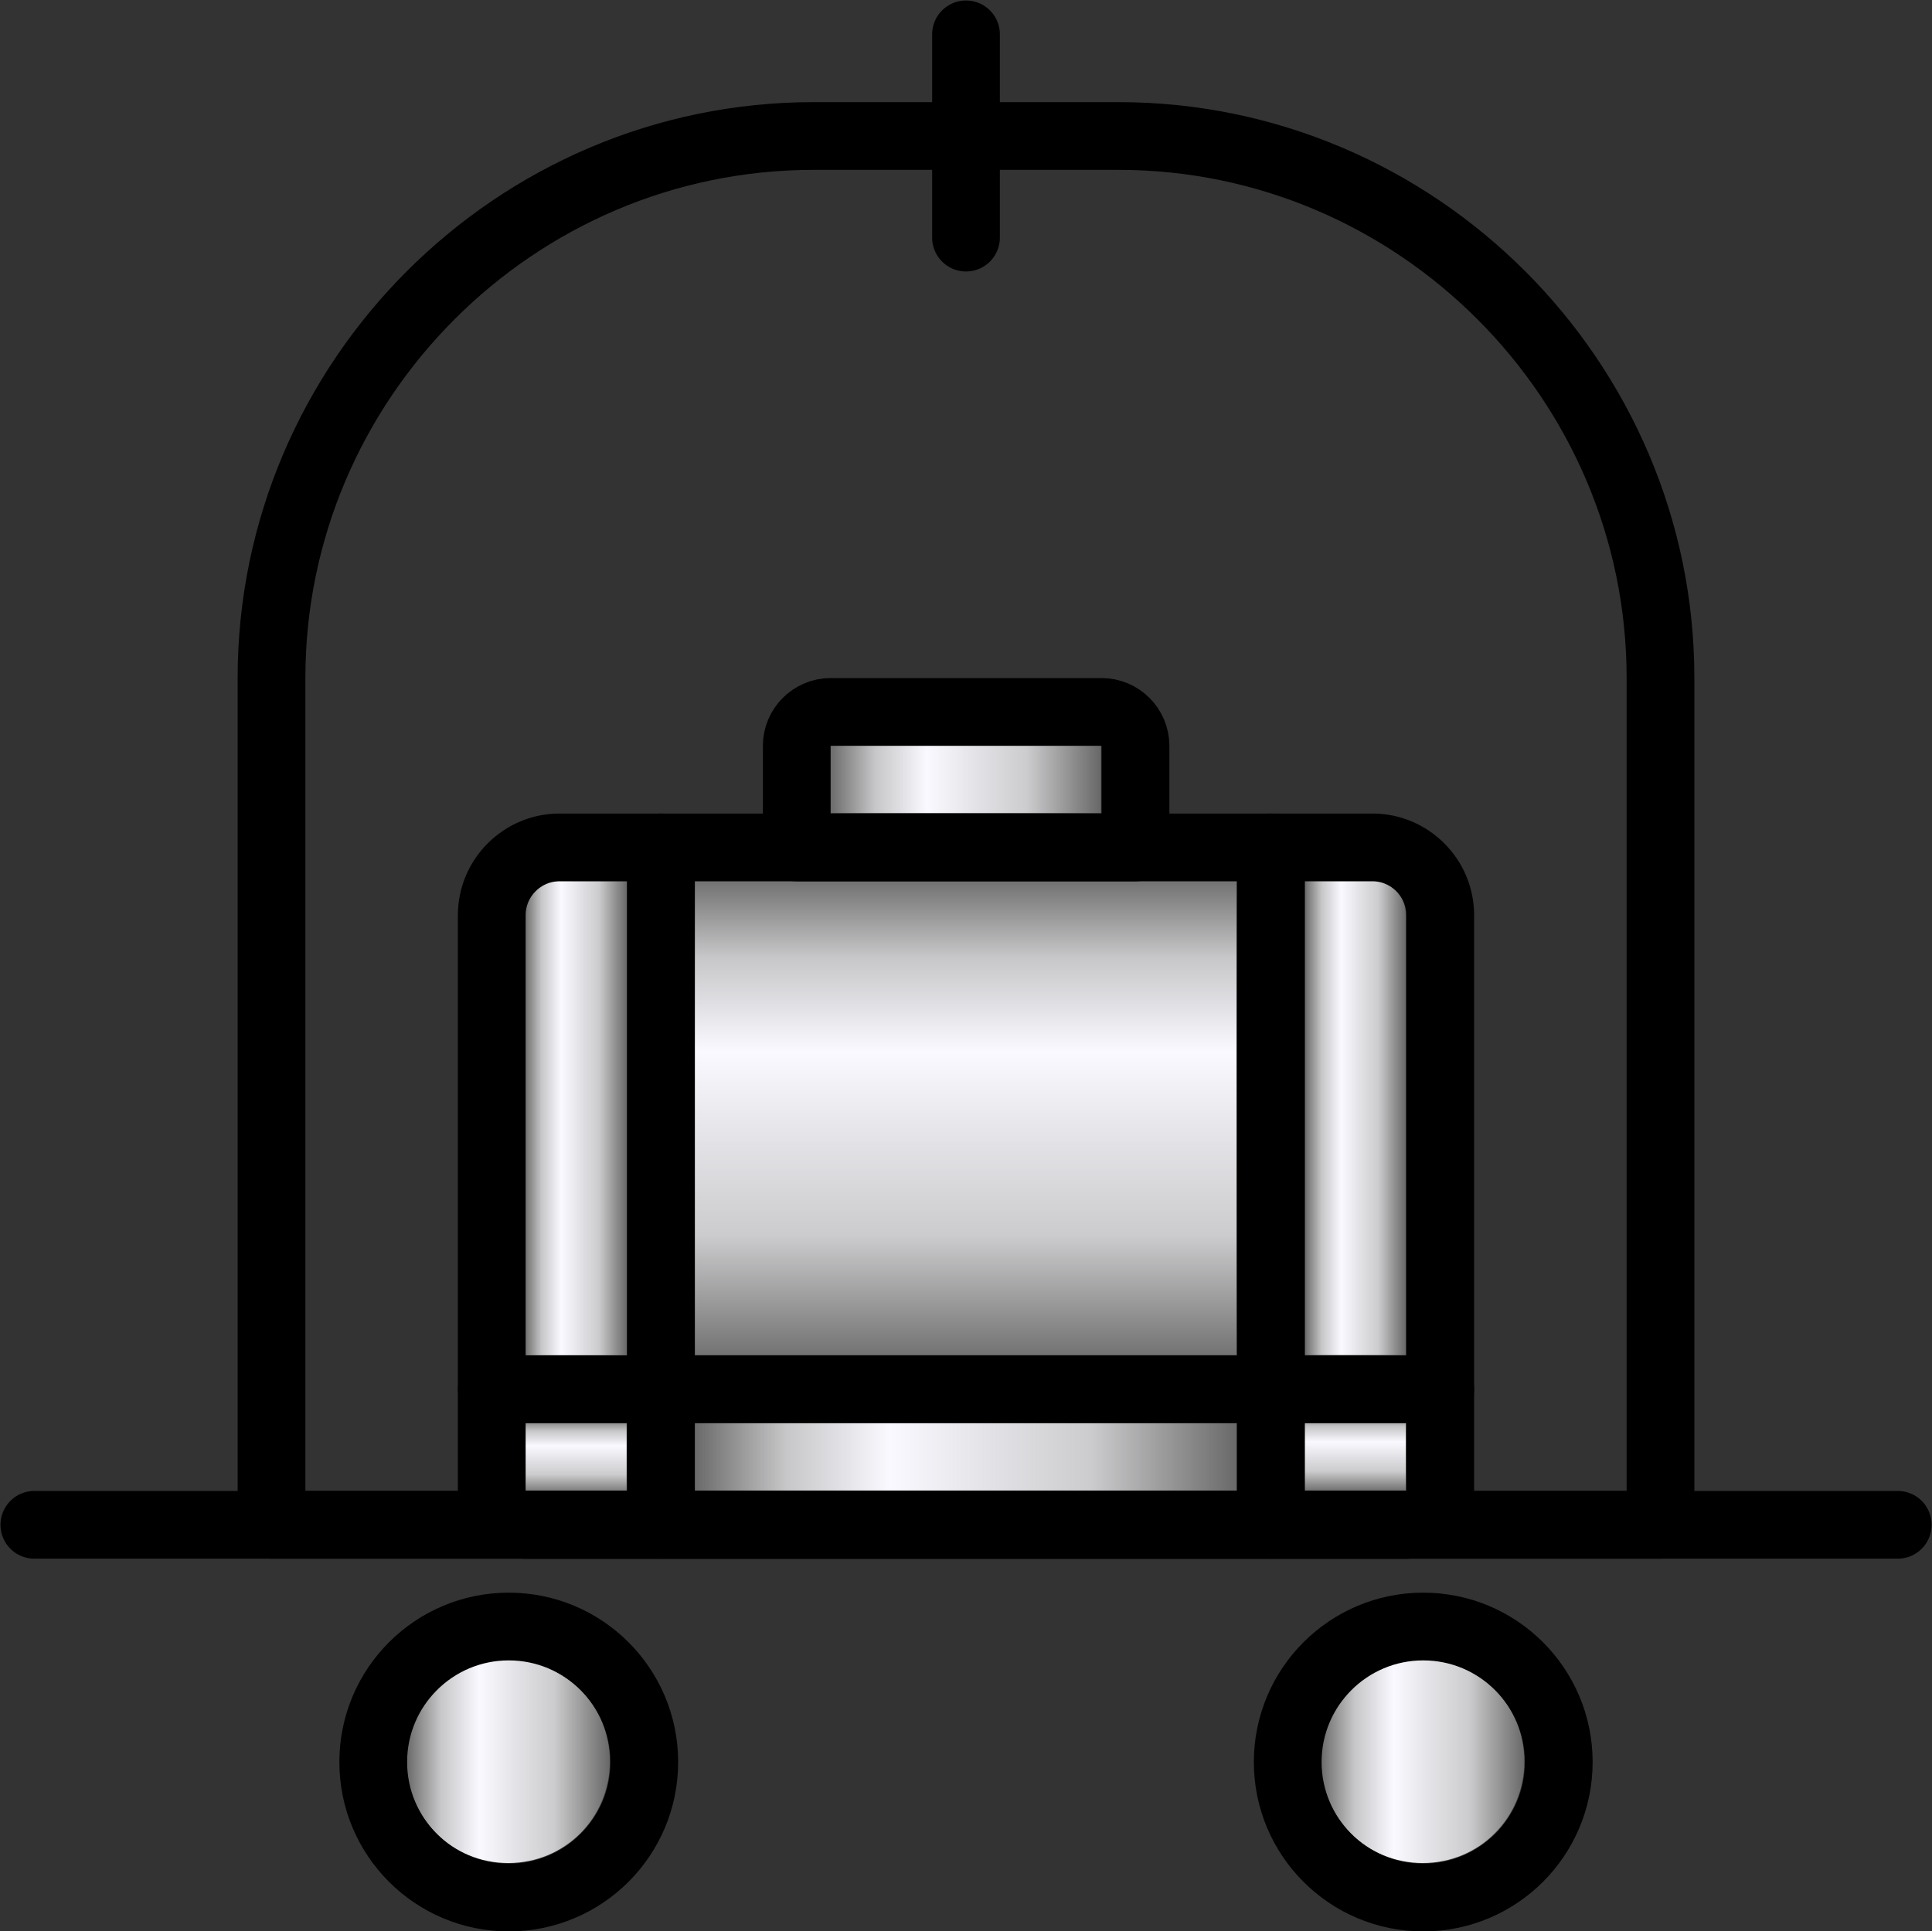 <svg version="1.1" viewBox="0 0 75 74.98" xmlns="http://www.w3.org/2000/svg" xmlns:xlink="http://www.w3.org/1999/xlink">
 <rect x="0" y="0" width="75" height="74.98" fill="#333333" stroke="none"/>
 <defs>
  <linearGradient id="i24a-linearGradient19435-5-8" x1=".773" x2=".227" y1="-.419" y2=".422" gradientTransform="matrix(30.74,-19.96,19.96,30.74,326.8,90.8)" gradientUnits="userSpaceOnUse">
   <stop stop-color="#696969" offset="0"/>
   <stop stop-color="#c7c7c9" offset=".17"/>
   <stop stop-color="#f9f9ff" offset=".36"/>
   <stop stop-color="#ccccce" offset=".73"/>
   <stop stop-color="#696969" offset="1"/>
  </linearGradient>
  <linearGradient id="linearGradient14104" x1="-141.4" x2="-136.1" y1="51.68" y2="51.68" gradientTransform="matrix(.75 0 0 .75 126.4 4.642)" gradientUnits="userSpaceOnUse" xlink:href="#i24a-linearGradient19435-5-8"/>
  <linearGradient id="linearGradient14112" x1="-132.6" x2="-104.5" y1="69.22" y2="69.22" gradientTransform="matrix(.75 0 0 .75 126.4 4.642)" gradientUnits="userSpaceOnUse" xlink:href="#i24a-linearGradient19435-5-8"/>
  <linearGradient id="linearGradient14120" x1="-101" x2="-95.78" y1="51.68" y2="51.68" gradientTransform="matrix(.75 0 0 .75 126.4 4.642)" gradientUnits="userSpaceOnUse" xlink:href="#i24a-linearGradient19435-5-8"/>
  <linearGradient id="linearGradient14128" x1="-125.6" x2="-111.6" y1="34.15" y2="34.15" gradientTransform="matrix(.75 0 0 .75 126.4 4.642)" gradientUnits="userSpaceOnUse" xlink:href="#i24a-linearGradient19435-5-8"/>
  <linearGradient id="linearGradient14136" x1="-120.9" x2="-120.9" y1="39.02" y2="64.65" gradientTransform="matrix(.75 0 0 .75 126.4 4.642)" gradientUnits="userSpaceOnUse" xlink:href="#i24a-linearGradient19435-5-8"/>
  <linearGradient id="linearGradient14144" x1="-139.1" x2="-139.1" y1="67.21" y2="71.22" gradientTransform="matrix(.75 0 0 .75 126.4 4.642)" gradientUnits="userSpaceOnUse" xlink:href="#i24a-linearGradient19435-5-8"/>
  <linearGradient id="linearGradient14152" x1="-99.26" x2="-99.26" y1="66.98" y2="71.07" gradientTransform="matrix(.75 0 0 .75 126.4 4.642)" gradientUnits="userSpaceOnUse" xlink:href="#i24a-linearGradient19435-5-8"/>
  <linearGradient id="linearGradient14160" x1="-147.5" x2="-137" y1="85" y2="85" gradientTransform="matrix(.75 0 0 .75 126.4 4.642)" gradientUnits="userSpaceOnUse" xlink:href="#i24a-linearGradient19435-5-8"/>
  <linearGradient id="linearGradient14168" x1="-100.2" x2="-89.64" y1="85" y2="85" gradientTransform="matrix(.75 0 0 .75 126.4 4.642)" gradientUnits="userSpaceOnUse" xlink:href="#i24a-linearGradient19435-5-8"/>
 </defs>
 <path d="m32.22 28.94v2.629h10.52v-2.629z" style="fill:url(#linearGradient14128)"/>
 <path d="m21.7 34.2c-0.729 0-1.315 0.586-1.315 1.315v17.1h3.946v-18.41z" style="fill:url(#linearGradient14104)"/>
 <path d="m26.96 34.2v18.41h21.04v-18.41z" style="fill:url(#linearGradient14136)"/>
 <path d="m50.63 34.2v18.41h3.945v-17.1c0-0.729-0.586-1.315-1.315-1.315z" style="fill:url(#linearGradient14120)"/>
 <path d="m20.38 55.24v2.629h3.946v-2.629z" style="fill:url(#linearGradient14144)"/>
 <path d="m26.96 55.24v2.629h21.04v-2.629z" style="fill:url(#linearGradient14112)"/>
 <path d="m50.63 55.24v2.629h3.945v-2.629z" style="fill:url(#linearGradient14152)"/>
 <path d="m19.73 64.44c-2.195 0-3.946 1.752-3.946 3.946s1.752 3.945 3.946 3.945c2.195 2e-6 3.945-1.75 3.945-3.945s-1.75-3.946-3.945-3.946z" style="fill:url(#linearGradient14160)"/>
 <path d="m55.23 64.44c-2.195 0-3.945 1.752-3.945 3.946s1.75 3.945 3.945 3.945c2.195 3e-6 3.945-1.75 3.945-3.945s-1.75-3.946-3.945-3.946z" style="fill:url(#linearGradient14168)"/>
 <line x1="1.334" x2="73.67" y1="59.2" y2="59.2" stroke-miterlimit="10" style="fill:none;stroke-linecap:round;stroke-linejoin:round;stroke-miterlimit:10;stroke-width:2.63;stroke:#000000"/>
 <circle cx="19.75" cy="68.41" r="5.261" stroke-miterlimit="10" style="fill:none;stroke-linecap:round;stroke-linejoin:round;stroke-miterlimit:10;stroke-width:2.63;stroke:#000000"/>
 <circle cx="55.25" cy="68.41" r="5.261" stroke-miterlimit="10" style="fill:none;stroke-linecap:round;stroke-linejoin:round;stroke-miterlimit:10;stroke-width:2.63;stroke:#000000"/>
 <path d="m64.46 59.2h-53.92v-32.88c0-11.57 9.469-21.04 21.04-21.04h11.84c11.57 0 21.04 9.469 21.04 21.04z" stroke-miterlimit="10" style="fill:none;stroke-linecap:round;stroke-linejoin:round;stroke-miterlimit:10;stroke-width:2.63;stroke:#000000"/>
 <path d="m44.08 32.9h-13.15v-3.945c0-0.723 0.592-1.315 1.315-1.315h10.52c0.723 0 1.315 0.592 1.315 1.315z" stroke-miterlimit="10" style="fill:none;stroke-linecap:round;stroke-linejoin:round;stroke-miterlimit:10;stroke-width:2.63;stroke:#000000"/>
 <path d="m53.28 32.9h-31.56c-1.447 0-2.63 1.184-2.63 2.63v22.36c0 0.723 0.592 1.315 1.315 1.315h34.19c0.723 0 1.315-0.592 1.315-1.315v-22.36c0-1.447-1.184-2.63-2.63-2.63z" stroke-miterlimit="10" style="fill:none;stroke-linecap:round;stroke-linejoin:round;stroke-miterlimit:10;stroke-width:2.63;stroke:#000000"/>
 <line x1="37.5" x2="37.5" y1="1.334" y2="9.225" stroke-miterlimit="10" style="fill:none;stroke-linecap:round;stroke-linejoin:round;stroke-miterlimit:10;stroke-width:2.63;stroke:#000000"/>
 <line x1="25.66" x2="25.66" y1="32.9" y2="59.2" stroke-miterlimit="10" style="fill:none;stroke-linecap:round;stroke-linejoin:round;stroke-miterlimit:10;stroke-width:2.63;stroke:#000000"/>
 <line x1="49.34" x2="49.34" y1="32.9" y2="59.2" stroke-miterlimit="10" style="fill:none;stroke-linecap:round;stroke-linejoin:round;stroke-miterlimit:10;stroke-width:2.63;stroke:#000000"/>
 <line x1="19.09" x2="55.91" y1="53.94" y2="53.94" stroke-miterlimit="10" style="fill:none;stroke-linecap:round;stroke-linejoin:round;stroke-miterlimit:10;stroke-width:2.63;stroke:#000000"/>
</svg>

